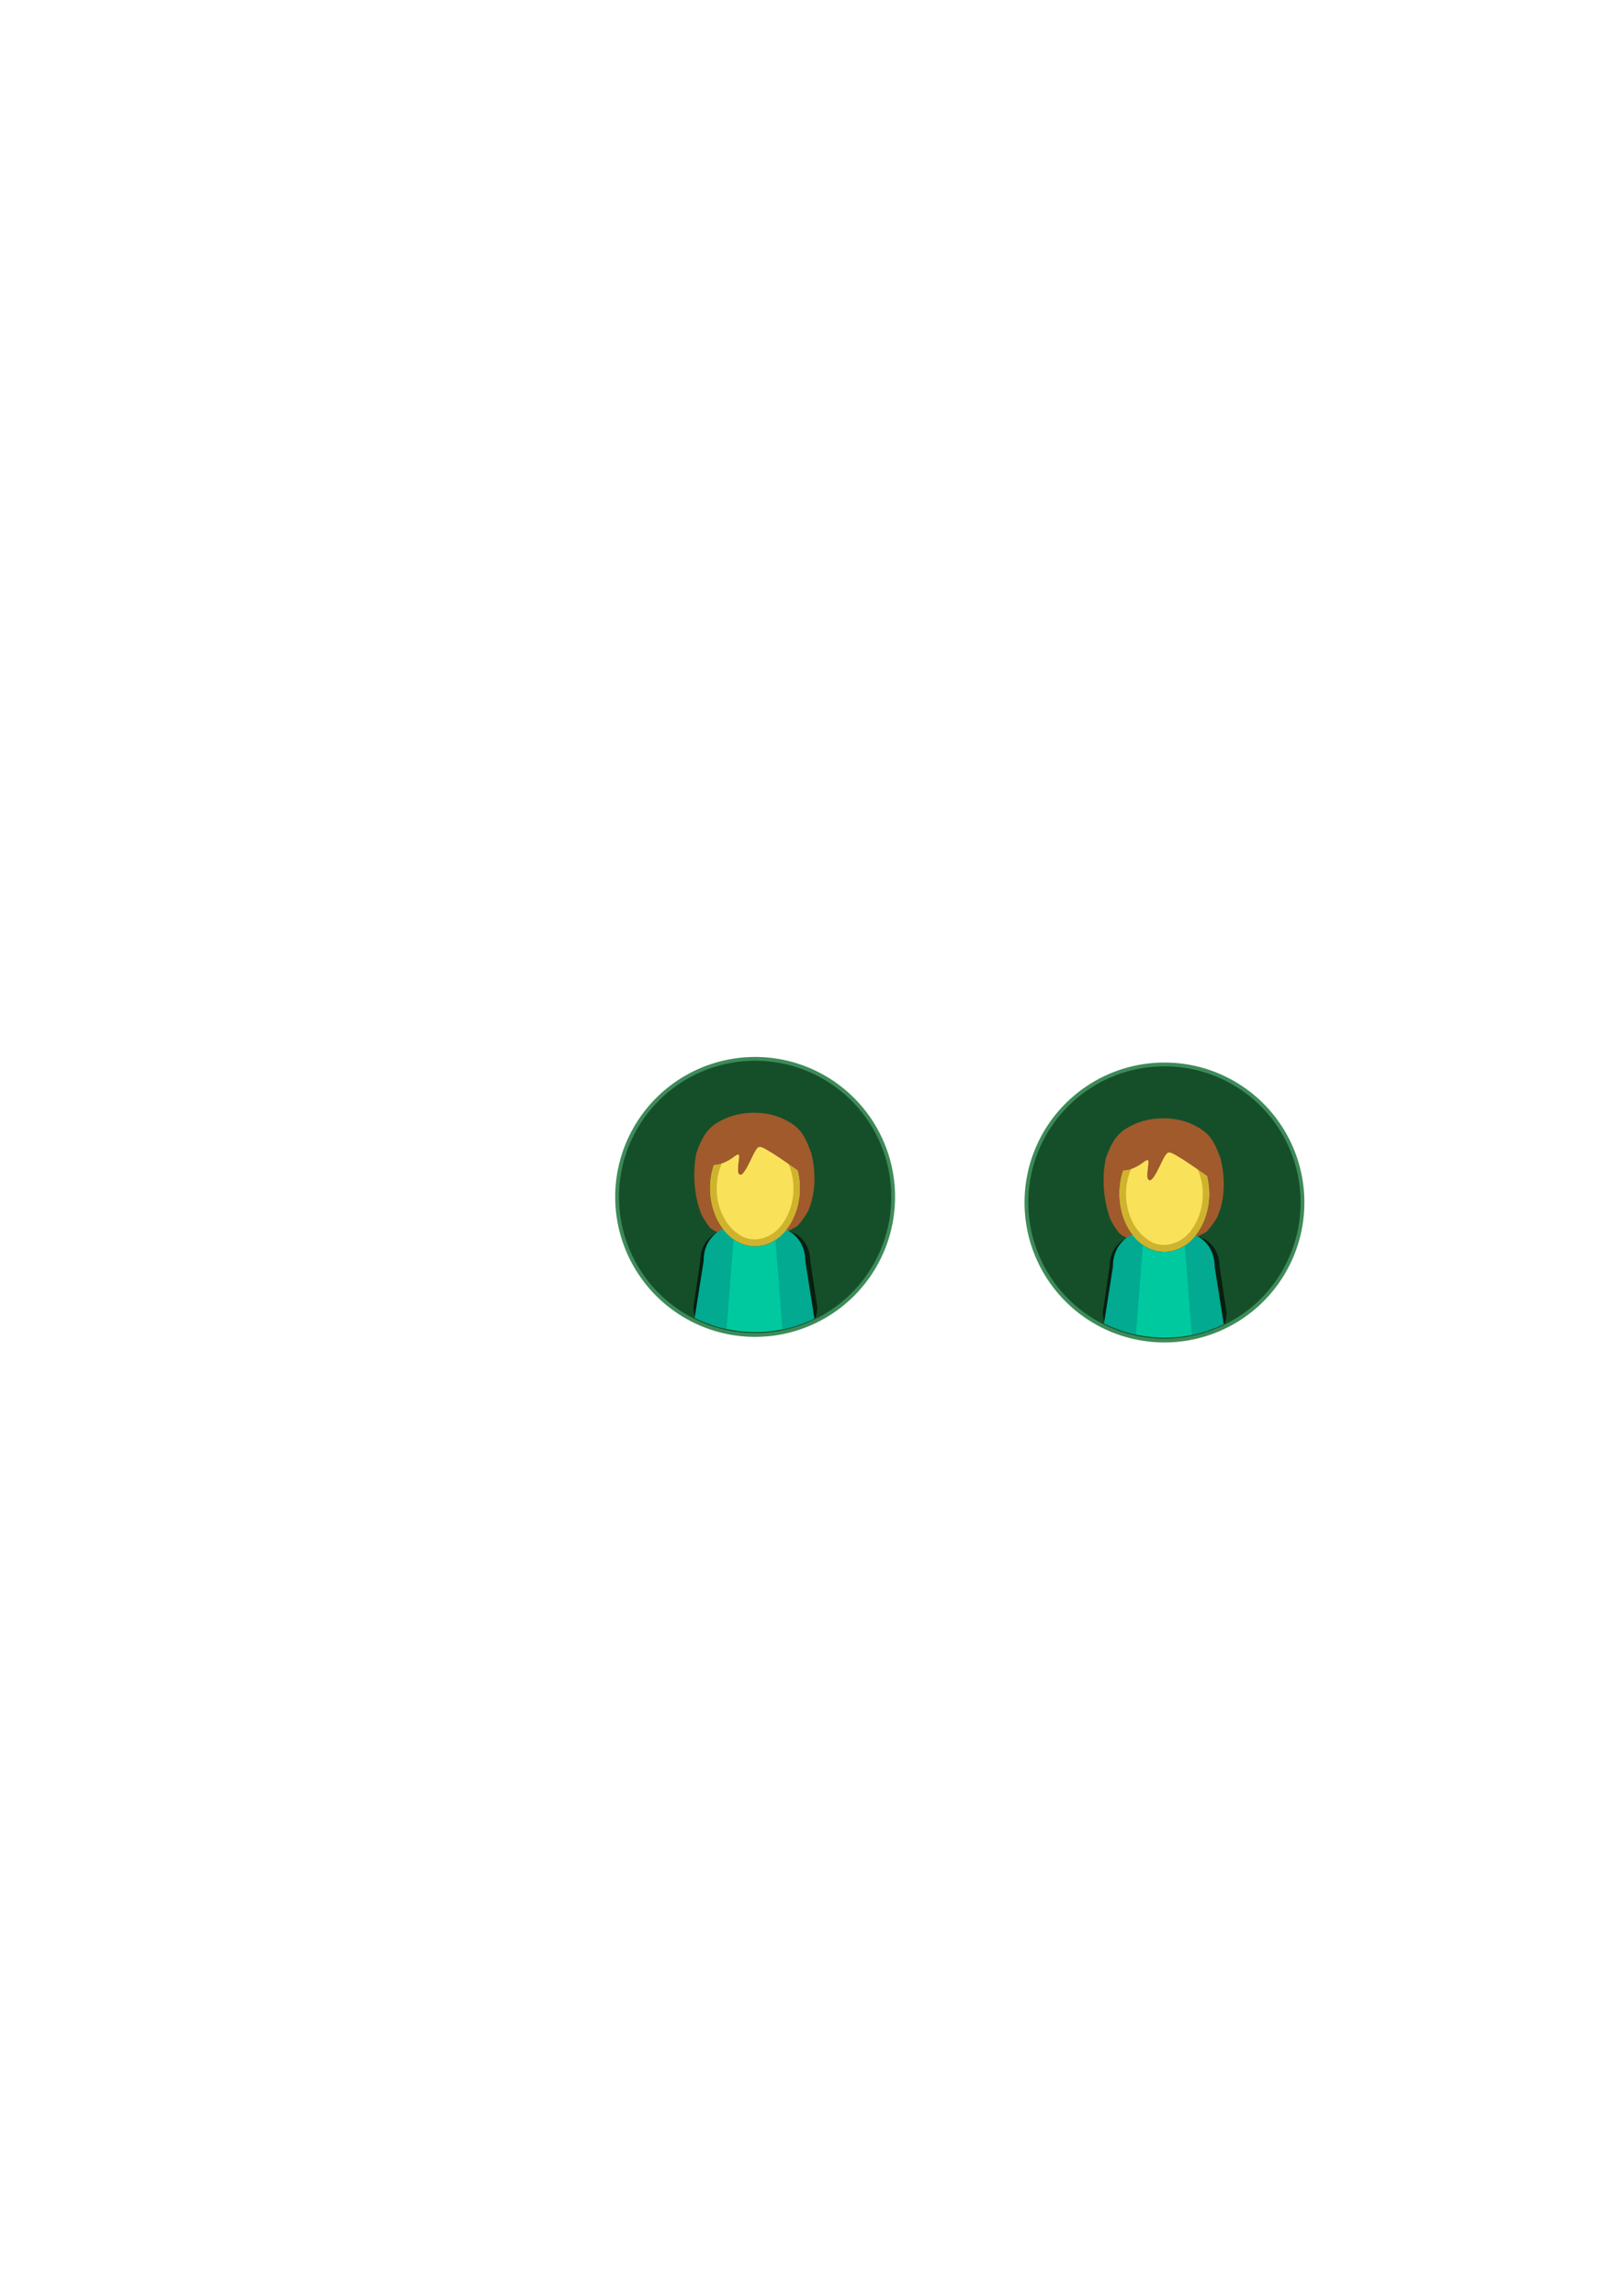 <?xml version="1.0" encoding="UTF-8" standalone="no"?>
<!-- This Source Code Form is subject to the terms of the Mozilla Public
   - License, v. 2.0. If a copy of the MPL was not distributed with this
   - file, You can obtain one at http://mozilla.org/MPL/2.0/. -->

<!-- Created with Inkscape (http://www.inkscape.org/) -->
<svg
   xmlns:dc="http://purl.org/dc/elements/1.1/"
   xmlns:cc="http://web.resource.org/cc/"
   xmlns:rdf="http://www.w3.org/1999/02/22-rdf-syntax-ns#"
   xmlns:svg="http://www.w3.org/2000/svg"
   xmlns="http://www.w3.org/2000/svg"
   xmlns:xlink="http://www.w3.org/1999/xlink"
   xmlns:sodipodi="http://sodipodi.sourceforge.net/DTD/sodipodi-0.dtd"
   xmlns:inkscape="http://www.inkscape.org/namespaces/inkscape"
   width="744.094"
   height="1052.362"
   id="svg2"
   sodipodi:version="0.32"
   inkscape:version="0.45.1"
   sodipodi:docname="seamonkeyabcardwindow.svg"
   inkscape:output_extension="org.inkscape.output.svg.inkscape"
   sodipodi:docbase="C:\Documents and Settings\Owner.SPINELLOZONE\My Documents\seamonkey-icons-complete\abcardwindow">
  <defs
     id="defs4">
    <filter
       inkscape:collect="always"
       x="-0.111"
       width="1.222"
       y="-0.085"
       height="1.169"
       id="filter3395">
      <feGaussianBlur
         inkscape:collect="always"
         stdDeviation="4.125"
         id="feGaussianBlur3397" />
    </filter>
    <linearGradient
       y2="133.545"
       x2="225.658"
       y1="354.458"
       x1="331.574"
       gradientTransform="translate(155.92,3.723)"
       gradientUnits="userSpaceOnUse"
       id="linearGradient2234"
       xlink:href="#linearGradient5074"
       inkscape:collect="always" />
    <linearGradient
       y2="786.834"
       x2="553.64"
       y1="596.546"
       x1="441.503"
       gradientTransform="translate(155.92,3.723)"
       gradientUnits="userSpaceOnUse"
       id="linearGradient2232"
       xlink:href="#linearGradient5809"
       inkscape:collect="always" />
    <radialGradient
       gradientUnits="userSpaceOnUse"
       gradientTransform="matrix(1.39,6.572876e-8,-1.395947e-8,0.295,-1147.06,218.832)"
       r="37.657"
       fy="334.105"
       fx="822.358"
       cy="334.105"
       cx="822.358"
       id="radialGradient11020"
       xlink:href="#linearGradient10990"
       inkscape:collect="always" />
    <radialGradient
       gradientUnits="userSpaceOnUse"
       gradientTransform="matrix(1.605,0.137,-4.558732e-2,0.532,-1332.985,57.131)"
       r="48.538"
       fy="379.374"
       fx="834.063"
       cy="379.374"
       cx="834.063"
       id="radialGradient11018"
       xlink:href="#linearGradient10990"
       inkscape:collect="always" />
    <radialGradient
       gradientUnits="userSpaceOnUse"
       gradientTransform="matrix(1.537,0.358,-0.115,0.496,-1220.808,-81.019)"
       r="51.49"
       fy="416.627"
       fx="834.165"
       cy="416.627"
       cx="834.165"
       id="radialGradient11016"
       xlink:href="#linearGradient10990"
       inkscape:collect="always" />
    <radialGradient
       gradientUnits="userSpaceOnUse"
       gradientTransform="matrix(-0.524,2.978,-0.574,-0.101,597.438,-1122.452)"
       r="22.917"
       fy="653.197"
       fx="559.931"
       cy="653.197"
       cx="559.931"
       id="radialGradient11014"
       xlink:href="#linearGradient10990"
       inkscape:collect="always" />
    <radialGradient
       gradientUnits="userSpaceOnUse"
       gradientTransform="matrix(-0.492,4.369,-0.63,-7.100652e-2,732.991,-2042.774)"
       r="21.038"
       fy="635.968"
       fx="596.68"
       cy="635.968"
       cx="596.68"
       id="radialGradient11012"
       xlink:href="#linearGradient10990"
       inkscape:collect="always" />
    <radialGradient
       gradientUnits="userSpaceOnUse"
       gradientTransform="matrix(1.261524e-6,4.785,-0.529,1.394159e-7,258.394,-2486.071)"
       r="20.071"
       fy="620.452"
       fx="637.071"
       cy="620.452"
       cx="637.071"
       id="radialGradient11010"
       xlink:href="#linearGradient10990"
       inkscape:collect="always" />
    <radialGradient
       gradientUnits="userSpaceOnUse"
       gradientTransform="matrix(0.334,4.02,-0.995,8.275962e-2,391.822,-2240.982)"
       r="23.94"
       fy="613.807"
       fx="665.837"
       cy="613.807"
       cx="665.837"
       id="radialGradient11008"
       xlink:href="#linearGradient10990"
       inkscape:collect="always" />
    <radialGradient
       gradientUnits="userSpaceOnUse"
       gradientTransform="matrix(0.949,4.09,-0.994,0.231,-207.734,-2450.419)"
       r="27.265"
       fy="592.33"
       fx="696.785"
       cy="592.33"
       cx="696.785"
       id="radialGradient11006"
       xlink:href="#linearGradient10990"
       inkscape:collect="always" />
    <radialGradient
       gradientUnits="userSpaceOnUse"
       gradientTransform="matrix(0.748,2.225,-0.425,0.143,-427.609,-1188.94)"
       r="39.235"
       fy="565.76"
       fx="734.743"
       cy="565.76"
       cx="734.743"
       id="radialGradient11004"
       xlink:href="#linearGradient10990"
       inkscape:collect="always" />
    <radialGradient
       gradientUnits="userSpaceOnUse"
       gradientTransform="matrix(1.006,1.51,-0.402,0.268,-663.167,-833.159)"
       r="55.195"
       fy="558.899"
       fx="793.182"
       cy="558.899"
       cx="793.182"
       id="radialGradient11002"
       xlink:href="#linearGradient10990"
       inkscape:collect="always" />
    <radialGradient
       gradientUnits="userSpaceOnUse"
       gradientTransform="matrix(1.238,1.075,-0.532,0.613,-668.294,-630.015)"
       r="57.855"
       fy="520.17"
       fx="799.92"
       cy="520.17"
       cx="799.92"
       id="radialGradient11000"
       xlink:href="#linearGradient10990"
       inkscape:collect="always" />
    <radialGradient
       gradientUnits="userSpaceOnUse"
       gradientTransform="matrix(1.442,0.59,-0.216,0.529,-1132.747,-269.067)"
       r="53.865"
       fy="457.292"
       fx="825.402"
       cy="457.292"
       cx="825.402"
       id="radialGradient10262"
       xlink:href="#linearGradient10990"
       inkscape:collect="always" />
    <radialGradient
       gradientUnits="userSpaceOnUse"
       gradientTransform="matrix(0.546,0.218,-0.437,1.094,105.628,-147.067)"
       r="165.44"
       fy="432.993"
       fx="425.422"
       cy="432.993"
       cx="425.422"
       id="radialGradient5823"
       xlink:href="#linearGradient5817"
       inkscape:collect="always" />
    <linearGradient
       gradientTransform="translate(155.92,3.723)"
       gradientUnits="userSpaceOnUse"
       y2="786.834"
       x2="553.64"
       y1="596.546"
       x1="441.503"
       id="linearGradient5815"
       xlink:href="#linearGradient5809"
       inkscape:collect="always" />
    <linearGradient
       gradientTransform="translate(155.92,3.723)"
       gradientUnits="userSpaceOnUse"
       y2="133.545"
       x2="225.658"
       y1="354.458"
       x1="331.574"
       id="linearGradient5080"
       xlink:href="#linearGradient5074"
       inkscape:collect="always" />
    <linearGradient
       gradientTransform="translate(-478.877,4.232)"
       gradientUnits="userSpaceOnUse"
       y2="294.857"
       x2="518.044"
       y1="682.326"
       x1="225.43"
       id="linearGradient5072"
       xlink:href="#linearGradient5066"
       inkscape:collect="always" />
    <linearGradient
       gradientTransform="translate(-453.485,5.643)"
       gradientUnits="userSpaceOnUse"
       y2="653.042"
       x2="253.71"
       y1="213.748"
       x1="544.291"
       id="linearGradient5002"
       xlink:href="#linearGradient4996"
       inkscape:collect="always" />
    <linearGradient
       id="linearGradient4996">
      <stop
         id="stop4998"
         offset="0"
         style="stop-color:#ffffff;stop-opacity:1;" />
      <stop
         id="stop5000"
         offset="1"
         style="stop-color:#ffffff;stop-opacity:0;" />
    </linearGradient>
    <linearGradient
       id="linearGradient5006">
      <stop
         id="stop5008"
         offset="0"
         style="stop-color:#dfefff;stop-opacity:0.502;" />
      <stop
         style="stop-color:#8ec6fe;stop-opacity:0.502;"
         offset="0.7"
         id="stop10260" />
      <stop
         style="stop-color:#3e9dfe;stop-opacity:0.502;"
         offset="0.8"
         id="stop5016" />
      <stop
         id="stop5010"
         offset="1"
         style="stop-color:#007dfd;stop-opacity:0.502;" />
    </linearGradient>
    <linearGradient
       id="linearGradient5066">
      <stop
         id="stop5068"
         offset="0"
         style="stop-color:#ffffff;stop-opacity:0.629;" />
      <stop
         id="stop5070"
         offset="1"
         style="stop-color:#ffffff;stop-opacity:0;" />
    </linearGradient>
    <linearGradient
       id="linearGradient5074">
      <stop
         id="stop5076"
         offset="0"
         style="stop-color:#2b2b9c;stop-opacity:1;" />
      <stop
         id="stop5078"
         offset="1"
         style="stop-color:#5c5cb3;stop-opacity:1;" />
    </linearGradient>
    <linearGradient
       id="linearGradient5809">
      <stop
         id="stop5811"
         offset="0"
         style="stop-color:#2727e8;stop-opacity:1;" />
      <stop
         id="stop5813"
         offset="1"
         style="stop-color:#5f5fee;stop-opacity:1;" />
    </linearGradient>
    <linearGradient
       id="linearGradient5817">
      <stop
         id="stop5819"
         offset="0"
         style="stop-color:#69b4ff;stop-opacity:1;" />
      <stop
         id="stop5821"
         offset="1"
         style="stop-color:#b0d8ff;stop-opacity:1;" />
    </linearGradient>
    <linearGradient
       id="linearGradient10990">
      <stop
         style="stop-color:#007ffe;stop-opacity:0.627;"
         offset="0"
         id="stop10992" />
      <stop
         id="stop10996"
         offset="0.804"
         style="stop-color:#3d9eff;stop-opacity:0.627;" />
      <stop
         style="stop-color:#a5d2ff;stop-opacity:0.627;"
         offset="1"
         id="stop10998" />
    </linearGradient>
    <linearGradient
       id="linearGradient4697">
      <stop
         id="stop4699"
         offset="0"
         style="stop-color:black;stop-opacity:0.498;" />
      <stop
         style="stop-color:black;stop-opacity:0.498;"
         offset="0.9"
         id="stop4707" />
      <stop
         id="stop4701"
         offset="1"
         style="stop-color:black;stop-opacity:0;" />
    </linearGradient>
    <linearGradient
       id="linearGradient5598">
      <stop
         id="stop5600"
         offset="0"
         style="stop-color:black;stop-opacity:0.498;" />
      <stop
         style="stop-color:black;stop-opacity:0.498;"
         offset="0.953"
         id="stop5606" />
      <stop
         id="stop5602"
         offset="1"
         style="stop-color:black;stop-opacity:0;" />
    </linearGradient>
    <linearGradient
       inkscape:collect="always"
       xlink:href="#linearGradient5809"
       id="linearGradient4216"
       gradientUnits="userSpaceOnUse"
       gradientTransform="matrix(0.173,0,0,0.172,373.113,357.185)"
       x1="441.503"
       y1="596.546"
       x2="553.64"
       y2="786.834" />
    <linearGradient
       inkscape:collect="always"
       xlink:href="#linearGradient5074"
       id="linearGradient4218"
       gradientUnits="userSpaceOnUse"
       gradientTransform="matrix(0.173,0,0,0.172,373.113,357.185)"
       x1="331.574"
       y1="354.458"
       x2="225.658"
       y2="133.545" />
    <filter
       inkscape:collect="always"
       x="-0.123"
       width="1.246"
       y="-0.143"
       height="1.285"
       id="filter6228">
      <feGaussianBlur
         inkscape:collect="always"
         stdDeviation="2.905"
         id="feGaussianBlur6230" />
    </filter>
    <filter
       inkscape:collect="always"
       id="filter6850">
      <feGaussianBlur
         inkscape:collect="always"
         stdDeviation="4.228"
         id="feGaussianBlur6852" />
    </filter>
    <linearGradient
       inkscape:collect="always"
       xlink:href="#linearGradient5809"
       id="linearGradient7470"
       gradientUnits="userSpaceOnUse"
       gradientTransform="matrix(0.173,0,0,0.172,373.113,357.185)"
       x1="441.503"
       y1="596.546"
       x2="553.64"
       y2="786.834" />
    <linearGradient
       inkscape:collect="always"
       xlink:href="#linearGradient5074"
       id="linearGradient7472"
       gradientUnits="userSpaceOnUse"
       gradientTransform="matrix(0.173,0,0,0.172,373.113,357.185)"
       x1="331.574"
       y1="354.458"
       x2="225.658"
       y2="133.545" />
    <filter
       inkscape:collect="always"
       x="-0.092"
       width="1.185"
       y="-0.172"
       height="1.343"
       id="filter7542">
      <feGaussianBlur
         inkscape:collect="always"
         stdDeviation="1.901"
         id="feGaussianBlur7544" />
    </filter>
  </defs>
  <sodipodi:namedview
     id="base"
     pagecolor="#ffffff"
     bordercolor="#666666"
     borderopacity="1.0"
     gridtolerance="10000"
     guidetolerance="10"
     objecttolerance="10"
     inkscape:pageopacity="0.0"
     inkscape:pageshadow="2"
     inkscape:zoom="0.55089535"
     inkscape:cx="533.72967"
     inkscape:cy="512.21606"
     inkscape:document-units="px"
     inkscape:current-layer="layer1"
     showguides="true"
     inkscape:guide-bbox="true"
     inkscape:window-width="1440"
     inkscape:window-height="844"
     inkscape:window-x="-4"
     inkscape:window-y="-4"
     gridempspacing="10"
     showgrid="true"
     inkscape:grid-points="false"
     gridspacingy="0.5px"
     gridspacingx="0.5px"
     inkscape:grid-bbox="false" />
  <g
     inkscape:label="Layer 1"
     inkscape:groupmode="layer"
     id="layer1">
    <g
       id="g7546"
       transform="translate(-243.726,-1399.389)">
      <g
         id="g7434"
         transform="translate(152.001,1510.131)">
        <g
           style="display:inline"
           inkscape:label="Shadow"
           id="g7436" />
        <g
           style="display:inline"
           id="g7438"
           inkscape:label="Background">
          <g
             id="g7440">
            <path
               sodipodi:type="arc"
               style="fill:#9195e1;fill-opacity:1;fill-rule:evenodd;stroke:none;stroke-width:10;stroke-linecap:butt;stroke-linejoin:round;stroke-miterlimit:4;stroke-dasharray:none;stroke-dashoffset:0;stroke-opacity:1"
               id="path7442"
               sodipodi:cx="365.22308"
               sodipodi:cy="433.07086"
               sodipodi:rx="395.53806"
               sodipodi:ry="395.53806"
               d="M 760.761 433.071 A 395.538 395.538 0 1 1  -30.315,433.071 A 395.538 395.538 0 1 1  760.761 433.071 z"
               transform="matrix(0.16,0,0,0.16,379.493,368.615)" />
            <path
               style="fill:url(#linearGradient7470);fill-opacity:1;fill-rule:evenodd;stroke:none;stroke-width:1px;stroke-linecap:butt;stroke-linejoin:miter;stroke-opacity:1"
               d="M 383.857,470.335 C 377.532,457.985 375.803,449.838 374.329,438.051 C 378.141,437.941 379.229,435.808 405.785,441.523 C 412.953,445.176 425.273,447.285 427.758,447.199 C 429.116,447.278 440.818,446.521 442.802,445.222 C 444.79,444.34 458.801,442.118 463.919,441.562 C 467.101,441.092 468.428,440.434 471.657,440.402 C 483.013,435.052 496.022,436.881 501.182,438.057 C 501.074,442.406 500.538,448.51 499.736,451.314 C 498.901,455.266 498.481,457.359 496.529,460.908 C 495.666,464.986 493.731,467.625 490.699,472.534 C 487.532,477.491 481.841,482.661 475.34,488.086 C 470.985,493.976 455.62,497.114 452.392,498.973 C 443.833,501.284 435.25,502.141 420.228,498.106 C 403.583,494.467 390.602,479.49 383.857,470.335 z "
               id="path7444"
               sodipodi:nodetypes="ccccccccccccccc"
               inkscape:export-xdpi="24.028801"
               inkscape:export-ydpi="24.028801" />
            <path
               style="fill:url(#linearGradient7472);fill-opacity:1;fill-rule:evenodd;stroke:none;stroke-width:1px;stroke-linecap:butt;stroke-linejoin:miter;stroke-opacity:1"
               d="M 375.796,423.19 C 376.461,420.529 378.055,415.06 379.692,412.877 C 382.428,409.229 386.682,400.66 389.776,396.375 C 394.296,390.115 408.03,381.773 414.071,378.957 C 423.392,374.611 446.526,372.595 459.45,378.498 C 464.991,381.029 475.716,386.572 480.077,391.104 C 484.142,395.327 490.597,402.839 493.829,409.439 C 495.578,413.012 500.992,427.212 500.246,427.316 C 495.533,427.974 490.677,429.698 485.807,431.212 C 482.379,432.277 476.489,435.108 475.723,435.108 C 472.285,435.108 460.232,434.269 456.7,434.421 C 453.178,434.572 447.834,434.517 446.157,434.879 C 441.009,435.992 432.692,434.777 427.822,431.9 C 418.577,433.822 415.048,435.247 400.548,430.525 C 388.326,426.544 377.5,429.468 376.025,429.837 C 374.076,430.324 375.445,424.593 375.796,423.19 z "
               id="path7446"
               sodipodi:nodetypes="cssssssssssscsss" />
            <path
               style="fill:#b2b4ff;fill-opacity:0.502;fill-rule:evenodd;stroke:none;stroke-width:1px;stroke-linecap:butt;stroke-linejoin:miter;stroke-opacity:1"
               d="M 374.653,430.038 C 374.189,430.346 374.354,436.7 374.726,439.812 C 375.424,441.152 373.969,442.963 374.787,444.239 C 375.85,445.505 392.751,448.413 405.785,441.523 C 412.953,445.176 425.273,447.285 427.758,447.199 C 429.116,447.278 458.801,442.118 463.919,441.562 C 467.101,441.092 470.262,440.434 473.491,440.402 C 475.679,440.323 485.085,442.417 487.599,443.44 C 495.577,446.688 498.541,445.362 500.035,445.847 C 500.385,444.695 500.997,442.78 500.653,440.542 C 500.506,437.847 501.461,431.69 500.425,429.967 C 499.562,429.232 500.655,427.62 499.655,427.396 C 496.299,427.964 490.399,429.699 485.514,431.305 C 481.214,432.73 479.364,434.165 476.489,434.26 C 473.785,435.09 466.87,434.668 463.756,434.598 C 457.137,433.145 450.208,429.713 443.019,428.491 C 439.123,428.193 431.028,430.041 427.801,431.901 C 422.68,429.398 411.162,427.883 406.912,427.515 C 391.415,426.166 379.203,428.84 374.653,430.038 z "
               id="path7448"
               sodipodi:nodetypes="cccccccsccccccccccc" />
            <path
               sodipodi:type="arc"
               style="fill:#154f29;fill-opacity:1.0;fill-rule:evenodd;stroke:#3d8b59;stroke-width:10.805;stroke-linecap:butt;stroke-linejoin:round;stroke-miterlimit:4;stroke-dasharray:none;stroke-dashoffset:0;stroke-opacity:1"
               id="path7450"
               sodipodi:cx="365.22308"
               sodipodi:cy="433.07086"
               sodipodi:rx="395.53806"
               sodipodi:ry="395.53806"
               d="M 760.761 433.071 A 395.538 395.538 0 1 1  -30.315,433.071 A 395.538 395.538 0 1 1  760.761 433.071 z"
               transform="matrix(0.16,0,0,0.16,379.493,368.615)" />
          </g>
        </g>
        <g
           style="display:inline"
           inkscape:label="SeaMonkey"
           id="g7452" />
      </g>
      <path
         id="path7454"
         d="M 575.814,1912.293 C 569.507,1915.264 566.46,1918.236 563.079,1927.641 C 563.079,1927.641 559.732,1940.645 564.955,1955.248 C 565.787,1957.576 569.106,1962.045 569.152,1962.083 C 571.711,1964.252 574.357,1964.874 577.085,1965.953 C 577.204,1966 577.324,1966.039 577.443,1966.085 C 578.412,1966.461 579.409,1966.823 580.396,1967.144 C 582.29,1967.761 584.205,1968.256 586.152,1968.666 C 586.38,1968.713 586.609,1968.753 586.838,1968.798 C 587.648,1968.957 588.467,1969.105 589.284,1969.228 C 589.442,1969.252 589.602,1969.272 589.761,1969.294 C 590.601,1969.412 591.45,1969.512 592.296,1969.592 C 592.386,1969.6 592.475,1969.617 592.565,1969.625 C 592.644,1969.632 592.724,1969.618 592.803,1969.625 C 593.62,1969.694 586.595,1966.309 587.417,1966.34 C 587.557,1966.346 587.694,1966.369 587.834,1966.373 C 587.962,1966.377 588.093,1966.371 588.222,1966.373 C 588.878,1966.389 589.532,1966.382 590.19,1966.373 C 590.746,1966.366 592.251,1971.842 592.808,1971.817 C 592.907,1971.813 593.008,1971.822 593.106,1971.817 C 593.295,1971.808 593.484,1971.796 593.673,1971.784 C 594.34,1971.743 587.171,1968.235 587.839,1968.169 C 587.968,1968.156 588.098,1968.149 588.227,1968.136 C 588.466,1968.111 588.703,1968.065 588.943,1968.037 C 589.65,1967.952 590.352,1967.885 591.06,1967.772 C 591.101,1967.766 591.139,1967.745 591.18,1967.739 C 591.357,1967.71 591.539,1967.67 591.716,1967.64 C 592.487,1967.507 593.273,1967.377 594.043,1967.21 C 594.083,1967.201 594.122,1967.186 594.162,1967.177 C 594.261,1967.155 594.361,1967.133 594.46,1967.111 C 595.348,1966.91 596.229,1966.696 597.115,1966.449 C 598.03,1966.194 598.947,1965.927 599.859,1965.622 C 599.927,1965.599 599.999,1965.579 600.067,1965.556 C 601.048,1965.224 602.015,1964.856 602.99,1964.465 C 603.936,1964.085 604.876,1963.667 605.794,1963.241 C 605.823,1963.227 605.855,1963.221 605.883,1963.208 C 606.277,1963.024 606.658,1962.837 607.047,1962.645 C 607.292,1962.522 607.519,1962.374 607.762,1962.248 C 608.172,1962.036 608.581,1961.841 608.985,1961.62 C 609.629,1961.268 613.289,1956.6 614.233,1954.477 C 619.857,1941.829 615.572,1927.641 615.572,1927.641 C 612.301,1918.854 610.164,1915.794 602.866,1912.293 C 594.356,1908.211 583.209,1908.812 575.814,1912.293 z "
         style="fill:#a05a2c;fill-opacity:1;fill-rule:nonzero;stroke:none;stroke-width:2;stroke-linecap:round;stroke-linejoin:miter;stroke-miterlimit:4;stroke-opacity:1"
         sodipodi:nodetypes="ccsssssssssssssssssssssssssssssssssssssscss" />
      <path
         style="fill:#000000;fill-opacity:0.621;fill-rule:nonzero;stroke:none;stroke-width:2;stroke-linecap:round;stroke-linejoin:miter;stroke-miterlimit:4;stroke-opacity:1;filter:url(#filter6228)"
         d="M 238.562,1732.969 C 231.803,1732.969 226.344,1739.429 226.344,1747.469 L 223.188,1770.156 C 223.188,1772.008 223.495,1773.751 224.031,1775.375 C 226.168,1776.421 228.349,1777.355 230.594,1778.156 C 230.718,1778.201 230.844,1778.238 230.969,1778.281 C 231.984,1778.637 233.029,1778.978 234.062,1779.281 C 236.047,1779.864 238.054,1780.332 240.094,1780.719 C 240.333,1780.764 240.573,1780.801 240.812,1780.844 C 241.661,1780.995 242.519,1781.134 243.375,1781.25 C 243.541,1781.272 243.709,1781.291 243.875,1781.312 C 244.755,1781.425 245.645,1781.519 246.531,1781.594 C 246.625,1781.602 246.719,1781.617 246.812,1781.625 C 246.896,1781.631 246.979,1781.619 247.062,1781.625 C 247.919,1781.69 248.764,1781.752 249.625,1781.781 C 249.772,1781.786 249.915,1781.808 250.062,1781.812 C 250.197,1781.816 250.334,1781.81 250.469,1781.812 C 251.156,1781.827 251.842,1781.821 252.531,1781.812 C 253.113,1781.805 253.698,1781.774 254.281,1781.75 C 254.385,1781.746 254.49,1781.755 254.594,1781.75 C 254.792,1781.741 254.99,1781.73 255.188,1781.719 C 255.886,1781.68 256.581,1781.625 257.281,1781.562 C 257.416,1781.551 257.553,1781.544 257.688,1781.531 C 257.938,1781.507 258.187,1781.465 258.438,1781.438 C 259.179,1781.358 259.915,1781.294 260.656,1781.188 C 260.698,1781.181 260.739,1781.162 260.781,1781.156 C 260.967,1781.129 261.158,1781.091 261.344,1781.062 C 262.151,1780.937 262.975,1780.814 263.781,1780.656 C 263.823,1780.648 263.864,1780.633 263.906,1780.625 C 264.01,1780.604 264.115,1780.584 264.219,1780.562 C 265.149,1780.373 266.072,1780.17 267,1779.938 C 267.959,1779.697 268.92,1779.445 269.875,1779.156 C 269.947,1779.135 270.022,1779.116 270.094,1779.094 C 271.121,1778.78 272.135,1778.432 273.156,1778.062 C 274.147,1777.704 275.132,1777.309 276.094,1776.906 C 276.124,1776.893 276.157,1776.888 276.188,1776.875 C 276.6,1776.701 276.999,1776.525 277.406,1776.344 C 277.663,1776.228 277.901,1776.088 278.156,1775.969 C 278.501,1775.808 278.846,1775.661 279.188,1775.5 C 279.679,1773.931 279.969,1772.251 279.969,1770.469 L 276.719,1747.469 C 276.719,1739.429 271.259,1732.969 264.5,1732.969 L 238.562,1732.969 z "
         id="path7456"
         transform="matrix(1,0,0,0.939,338.46,336.252)" />
      <path
         id="path7458"
         d="M 583.116,1960.42 C 577.556,1960.42 573.178,1967.212 573.178,1975.826 C 573.178,1976.024 573.168,1976.225 573.147,1976.42 L 569.991,2005.858 C 569.993,2006.145 570.01,2006.418 570.022,2006.701 C 582.583,2010.918 596.538,2011.236 609.991,2006.733 C 609.991,2006.701 609.99,2006.67 609.991,2006.639 L 606.741,1976.826 C 606.719,1976.626 606.709,1976.436 606.709,1976.233 C 606.709,1967.618 602.332,1960.795 596.772,1960.795 L 583.116,1960.42 z "
         style="fill:#00c99f;fill-opacity:1;fill-rule:nonzero;stroke:none;stroke-width:2;stroke-linecap:round;stroke-linejoin:miter;stroke-miterlimit:4;stroke-opacity:1" />
      <path
         sodipodi:type="arc"
         style="fill:#000000;fill-opacity:1;fill-rule:nonzero;stroke:none;stroke-width:2;stroke-linecap:round;stroke-linejoin:miter;stroke-miterlimit:4;stroke-dasharray:none;stroke-opacity:1;filter:url(#filter6850)"
         id="path7460"
         sodipodi:cx="342.1824"
         sodipodi:cy="351.4133"
         sodipodi:rx="52.411282"
         sodipodi:ry="52.411282"
         d="M 391.463,333.571 A 52.411,52.411 0 1 1 391.292,333.104"
         sodipodi:start="5.9358167"
         sodipodi:end="12.209503"
         sodipodi:open="true"
         transform="matrix(0.395,0,0,0.509,454.708,1765.17)" />
      <path
         id="path7462"
         d="M 598.803,1961.983 L 602.459,2008.733 C 605.478,2008.122 608.478,2007.312 611.459,2006.233 C 613.404,2005.529 615.285,2004.728 617.116,2003.858 L 612.991,1977.764 C 612.96,1977.566 612.928,1977.339 612.928,1977.139 C 612.928,1968.659 606.703,1961.983 598.803,1961.983 z "
         style="fill:#01aa90;fill-opacity:1;fill-rule:nonzero;stroke:none;stroke-width:2;stroke-linecap:round;stroke-linejoin:miter;stroke-miterlimit:4;stroke-opacity:1" />
      <path
         id="path7464"
         d="M 580.491,1961.67 C 572.591,1961.67 566.334,1968.408 566.334,1976.92 C 566.335,1977.121 566.334,1977.316 566.303,1977.514 L 562.209,2003.514 C 566.845,2005.793 571.76,2007.485 576.834,2008.576 L 580.491,1961.67 z "
         style="fill:#01aa90;fill-opacity:1;fill-rule:nonzero;stroke:none;stroke-width:2;stroke-linecap:round;stroke-linejoin:miter;stroke-miterlimit:4;stroke-opacity:1" />
      <path
         transform="matrix(0.395,0,0,0.509,454.708,1765.17)"
         sodipodi:open="true"
         sodipodi:end="12.209503"
         sodipodi:start="5.9358167"
         d="M 391.463,333.571 A 52.411,52.411 0 1 1 391.292,333.104"
         sodipodi:ry="52.411282"
         sodipodi:rx="52.411282"
         sodipodi:cy="351.4133"
         sodipodi:cx="342.1824"
         id="path7466"
         style="fill:#cfb32e;fill-opacity:1;fill-rule:nonzero;stroke:none;stroke-width:2;stroke-linecap:round;stroke-linejoin:miter;stroke-miterlimit:4;stroke-dasharray:none;stroke-opacity:1"
         sodipodi:type="arc" />
      <path
         transform="matrix(0.395,0,0,0.398,485.212,1824.605)"
         id="path7468"
         d="M 263.781,241.906 C 242.042,242.89 226.93,263.642 222.5,283.281 C 216.007,309.857 225.186,342.264 250.219,355.719 C 267.574,364.415 289.133,354.885 298.375,338.812 C 316.781,311.199 312.504,269.397 285.812,248.656 C 279.395,244.234 271.63,241.518 263.781,241.906 z "
         style="fill:#fae15a;fill-opacity:1;fill-rule:nonzero;stroke:none;stroke-width:2;stroke-linecap:round;stroke-linejoin:miter;stroke-miterlimit:4;stroke-dasharray:none;stroke-opacity:1;filter:url(#filter3395)" />
      <path
         sodipodi:nodetypes="cssssssssssssssssssc"
         style="fill:#000000;fill-opacity:1;fill-rule:evenodd;stroke:#a05a2c;stroke-width:1px;stroke-linecap:butt;stroke-linejoin:miter;stroke-opacity:1;filter:url(#filter7542)"
         d="M 574.066,1928.926 C 574.884,1926.033 574.387,1927.749 576.398,1925.527 C 578.295,1923.431 580.193,1922.359 582.558,1920.696 C 582.957,1920.416 583.733,1920.429 584.133,1920.149 C 586.693,1918.359 586.408,1920.249 589.583,1919.868 C 592.131,1919.563 590.616,1917.899 592.901,1918.792 C 595.527,1919.818 596.634,1920.579 598.709,1922.461 C 600.601,1924.178 600.95,1924.222 602.636,1926.172 C 604.2,1927.982 603.459,1926.076 604.674,1928.109 C 605.688,1929.806 609.254,1930.629 609.609,1932.818 C 609.867,1934.406 608.992,1934.823 607.755,1933.984 C 603.671,1931.212 599.845,1928.421 595.547,1925.958 C 592.63,1924.287 591.293,1923.663 589.554,1926.653 C 587.815,1929.642 586.564,1933.146 584.592,1935.996 C 581.296,1940.761 583.143,1931.137 583.143,1929.863 C 583.143,1926.491 580.802,1928.565 578.99,1929.863 C 577.3,1931.073 574.595,1932.373 572.551,1932.666 C 570.5,1932.96 573.303,1929.368 571.283,1928.949 C 570.131,1928.71 572.165,1930.915 572.536,1930.411 C 572.787,1930.072 573.75,1929.206 574.066,1928.926 z "
         id="path7476" />
      <path
         id="path7474"
         d="M 567.478,1929.312 C 568.296,1926.418 570.29,1923.796 572.3,1921.574 C 574.198,1919.478 577.573,1918.063 579.938,1916.4 C 580.337,1916.119 580.737,1915.841 581.136,1915.561 C 583.696,1913.771 586.044,1912.157 589.219,1911.776 C 591.767,1911.471 593.819,1912.8 596.104,1913.693 C 598.73,1914.719 601.22,1916.554 603.295,1918.436 C 605.187,1920.153 607.017,1921.876 608.703,1923.826 C 610.267,1925.636 611.418,1927.734 612.633,1929.767 C 613.646,1931.464 614.694,1933.969 613.831,1935.852 C 612.691,1938.341 608.992,1934.823 607.755,1933.984 C 603.671,1931.212 599.845,1928.421 595.547,1925.958 C 592.63,1924.287 591.293,1923.663 589.554,1926.653 C 587.815,1929.642 586.564,1933.146 584.592,1935.996 C 581.296,1940.761 583.143,1931.137 583.143,1929.863 C 583.143,1926.491 580.802,1928.565 578.99,1929.863 C 577.3,1931.073 574.595,1932.373 572.551,1932.666 C 570.5,1932.96 568.243,1933.372 566.224,1932.954 C 565.071,1932.714 566.159,1930.655 566.531,1930.151 C 566.781,1929.811 567.163,1929.592 567.478,1929.312 z "
         style="fill:#a05a2c;fill-opacity:1;fill-rule:evenodd;stroke:#a05a2c;stroke-width:1px;stroke-linecap:butt;stroke-linejoin:miter;stroke-opacity:1" />
    </g>
    <g
       id="g3687">
      <g
         style="fill:none"
         transform="translate(95.938,113.293)"
         id="g2654">
        <g
           id="g2656"
           inkscape:label="Shadow"
           style="fill:none;display:inline" />
        <g
           inkscape:label="Background"
           id="g2658"
           style="fill:none;display:inline">
          <g
             style="fill:none"
             id="g2660">
            <path
               transform="matrix(0.16,0,0,0.16,379.493,368.615)"
               d="M 760.761 433.071 A 395.538 395.538 0 1 1  -30.315,433.071 A 395.538 395.538 0 1 1  760.761 433.071 z"
               sodipodi:ry="395.53806"
               sodipodi:rx="395.53806"
               sodipodi:cy="433.07086"
               sodipodi:cx="365.22308"
               id="path2662"
               style="fill:none;fill-opacity:1;fill-rule:evenodd;stroke:none;stroke-width:10;stroke-linecap:butt;stroke-linejoin:round;stroke-miterlimit:4;stroke-dasharray:none;stroke-dashoffset:0;stroke-opacity:1"
               sodipodi:type="arc" />
            <path
               inkscape:export-ydpi="24.028801"
               inkscape:export-xdpi="24.028801"
               sodipodi:nodetypes="ccccccccccccccc"
               id="path2664"
               d="M 383.857,470.335 C 377.532,457.985 375.803,449.838 374.329,438.051 C 378.141,437.941 379.229,435.808 405.785,441.523 C 412.953,445.176 425.273,447.285 427.758,447.199 C 429.116,447.278 440.818,446.521 442.802,445.222 C 444.79,444.34 458.801,442.118 463.919,441.562 C 467.101,441.092 468.428,440.434 471.657,440.402 C 483.013,435.052 496.022,436.881 501.182,438.057 C 501.074,442.406 500.538,448.51 499.736,451.314 C 498.901,455.266 498.481,457.359 496.529,460.908 C 495.666,464.986 493.731,467.625 490.699,472.534 C 487.532,477.491 481.841,482.661 475.34,488.086 C 470.985,493.976 455.62,497.114 452.392,498.973 C 443.833,501.284 435.25,502.141 420.228,498.106 C 403.583,494.467 390.602,479.49 383.857,470.335 z "
               style="fill:none;fill-opacity:1;fill-rule:evenodd;stroke:none;stroke-width:1px;stroke-linecap:butt;stroke-linejoin:miter;stroke-opacity:1" />
            <path
               sodipodi:nodetypes="cssssssssssscsss"
               id="path2666"
               d="M 375.796,423.19 C 376.461,420.529 378.055,415.06 379.692,412.877 C 382.428,409.229 386.682,400.66 389.776,396.375 C 394.296,390.115 408.03,381.773 414.071,378.957 C 423.392,374.611 446.526,372.595 459.45,378.498 C 464.991,381.029 475.716,386.572 480.077,391.104 C 484.142,395.327 490.597,402.839 493.829,409.439 C 495.578,413.012 500.992,427.212 500.246,427.316 C 495.533,427.974 490.677,429.698 485.807,431.212 C 482.379,432.277 476.489,435.108 475.723,435.108 C 472.285,435.108 460.232,434.269 456.7,434.421 C 453.178,434.572 447.834,434.517 446.157,434.879 C 441.009,435.992 432.692,434.777 427.822,431.9 C 418.577,433.822 415.048,435.247 400.548,430.525 C 388.326,426.544 377.5,429.468 376.025,429.837 C 374.076,430.324 375.445,424.593 375.796,423.19 z "
               style="fill:none;fill-opacity:1;fill-rule:evenodd;stroke:none;stroke-width:1px;stroke-linecap:butt;stroke-linejoin:miter;stroke-opacity:1" />
            <path
               sodipodi:nodetypes="cccccccsccccccccccc"
               id="path2668"
               d="M 374.653,430.038 C 374.189,430.346 374.354,436.7 374.726,439.812 C 375.424,441.152 373.969,442.963 374.787,444.239 C 375.85,445.505 392.751,448.413 405.785,441.523 C 412.953,445.176 425.273,447.285 427.758,447.199 C 429.116,447.278 458.801,442.118 463.919,441.562 C 467.101,441.092 470.262,440.434 473.491,440.402 C 475.679,440.323 485.085,442.417 487.599,443.44 C 495.577,446.688 498.541,445.362 500.035,445.847 C 500.385,444.695 500.997,442.78 500.653,440.542 C 500.506,437.847 501.461,431.69 500.425,429.967 C 499.562,429.232 500.655,427.62 499.655,427.396 C 496.299,427.964 490.399,429.699 485.514,431.305 C 481.214,432.73 479.364,434.165 476.489,434.26 C 473.785,435.09 466.87,434.668 463.756,434.598 C 457.137,433.145 450.208,429.713 443.019,428.491 C 439.123,428.193 431.028,430.041 427.801,431.901 C 422.68,429.398 411.162,427.883 406.912,427.515 C 391.415,426.166 379.203,428.84 374.653,430.038 z "
               style="fill:none;fill-opacity:0.502;fill-rule:evenodd;stroke:none;stroke-width:1px;stroke-linecap:butt;stroke-linejoin:miter;stroke-opacity:1" />
            <path
               transform="matrix(0.16,0,0,0.16,379.493,368.615)"
               d="M 760.761 433.071 A 395.538 395.538 0 1 1  -30.315,433.071 A 395.538 395.538 0 1 1  760.761 433.071 z"
               sodipodi:ry="395.53806"
               sodipodi:rx="395.53806"
               sodipodi:cy="433.07086"
               sodipodi:cx="365.22308"
               id="path2670"
               style="fill:#154f29;fill-opacity:1.0;fill-rule:evenodd;stroke:#3d8b59;stroke-width:10.805;stroke-linecap:butt;stroke-linejoin:round;stroke-miterlimit:4;stroke-dasharray:none;stroke-dashoffset:0;stroke-opacity:1"
               sodipodi:type="arc" />
          </g>
        </g>
        <g
           id="g2672"
           inkscape:label="SeaMonkey"
           style="fill:none;display:inline" />
      </g>
      <path
         sodipodi:nodetypes="ccsssssssssssssssssssssssssssssssssssssscss"
         style="fill:#a05a2c;fill-opacity:1;fill-rule:nonzero;stroke:none;stroke-width:2;stroke-linecap:round;stroke-linejoin:miter;stroke-miterlimit:4;stroke-opacity:1"
         d="M 519.752,515.455 C 513.444,518.426 510.397,521.398 507.016,530.803 C 507.016,530.803 503.67,543.807 508.892,558.41 C 509.724,560.738 513.043,565.207 513.089,565.245 C 515.648,567.414 518.295,568.036 521.022,569.115 C 521.141,569.162 521.261,569.201 521.38,569.247 C 522.35,569.623 523.347,569.985 524.333,570.306 C 526.227,570.923 528.142,571.418 530.089,571.827 C 530.317,571.875 530.547,571.915 530.775,571.96 C 531.585,572.119 532.404,572.267 533.221,572.39 C 533.379,572.413 533.54,572.433 533.698,572.456 C 534.538,572.574 535.388,572.674 536.233,572.754 C 536.323,572.762 536.412,572.779 536.502,572.787 C 536.581,572.794 536.661,572.78 536.74,572.787 C 537.558,572.856 530.532,569.471 531.354,569.502 C 531.494,569.508 531.631,569.531 531.771,569.535 C 531.9,569.539 532.031,569.533 532.159,569.535 C 532.815,569.551 533.469,569.544 534.127,569.535 C 534.683,569.528 536.188,575.004 536.745,574.979 C 536.844,574.975 536.945,574.984 537.044,574.979 C 537.232,574.97 537.421,574.958 537.61,574.946 C 538.277,574.905 531.108,571.397 531.776,571.331 C 531.905,571.318 532.035,571.311 532.164,571.298 C 532.403,571.273 532.64,571.227 532.88,571.199 C 533.587,571.114 534.29,571.047 534.997,570.934 C 535.038,570.928 535.076,570.907 535.117,570.901 C 535.294,570.872 535.476,570.832 535.654,570.802 C 536.424,570.669 537.21,570.539 537.98,570.372 C 538.02,570.363 538.059,570.347 538.099,570.339 C 538.198,570.317 538.298,570.295 538.397,570.273 C 539.285,570.072 540.166,569.858 541.052,569.611 C 541.967,569.356 542.884,569.089 543.796,568.784 C 543.865,568.761 543.936,568.741 544.005,568.718 C 544.985,568.386 545.952,568.018 546.928,567.626 C 547.873,567.247 548.814,566.829 549.731,566.403 C 549.76,566.389 549.792,566.383 549.821,566.37 C 550.215,566.186 550.595,565.999 550.984,565.807 C 551.229,565.684 551.456,565.536 551.7,565.41 C 552.109,565.198 552.519,565.003 552.922,564.782 C 553.566,564.43 557.226,559.762 558.17,557.639 C 563.794,544.991 559.509,530.803 559.509,530.803 C 556.238,522.016 554.101,518.956 546.803,515.455 C 538.293,511.373 527.146,511.973 519.752,515.455 z "
         id="path2674" />
      <path
         transform="matrix(1,0,0,0.939,282.397,-1060.586)"
         id="path2676"
         d="M 238.562,1732.969 C 231.803,1732.969 226.344,1739.429 226.344,1747.469 L 223.188,1770.156 C 223.188,1772.008 223.495,1773.751 224.031,1775.375 C 226.168,1776.421 228.349,1777.355 230.594,1778.156 C 230.718,1778.201 230.844,1778.238 230.969,1778.281 C 231.984,1778.637 233.029,1778.978 234.062,1779.281 C 236.047,1779.864 238.054,1780.332 240.094,1780.719 C 240.333,1780.764 240.573,1780.801 240.812,1780.844 C 241.661,1780.995 242.519,1781.134 243.375,1781.25 C 243.541,1781.272 243.709,1781.291 243.875,1781.312 C 244.755,1781.425 245.645,1781.519 246.531,1781.594 C 246.625,1781.602 246.719,1781.617 246.812,1781.625 C 246.896,1781.631 246.979,1781.619 247.062,1781.625 C 247.919,1781.69 248.764,1781.752 249.625,1781.781 C 249.772,1781.786 249.915,1781.808 250.062,1781.812 C 250.197,1781.816 250.334,1781.81 250.469,1781.812 C 251.156,1781.827 251.842,1781.821 252.531,1781.812 C 253.113,1781.805 253.698,1781.774 254.281,1781.75 C 254.385,1781.746 254.49,1781.755 254.594,1781.75 C 254.792,1781.741 254.99,1781.73 255.188,1781.719 C 255.886,1781.68 256.581,1781.625 257.281,1781.562 C 257.416,1781.551 257.553,1781.544 257.688,1781.531 C 257.938,1781.507 258.187,1781.465 258.438,1781.438 C 259.179,1781.358 259.915,1781.294 260.656,1781.188 C 260.698,1781.181 260.739,1781.162 260.781,1781.156 C 260.967,1781.129 261.158,1781.091 261.344,1781.062 C 262.151,1780.937 262.975,1780.814 263.781,1780.656 C 263.823,1780.648 263.864,1780.633 263.906,1780.625 C 264.01,1780.604 264.115,1780.584 264.219,1780.562 C 265.149,1780.373 266.072,1780.17 267,1779.938 C 267.959,1779.697 268.92,1779.445 269.875,1779.156 C 269.947,1779.135 270.022,1779.116 270.094,1779.094 C 271.121,1778.78 272.135,1778.432 273.156,1778.062 C 274.147,1777.704 275.132,1777.309 276.094,1776.906 C 276.124,1776.893 276.157,1776.888 276.188,1776.875 C 276.6,1776.701 276.999,1776.525 277.406,1776.344 C 277.663,1776.228 277.901,1776.088 278.156,1775.969 C 278.501,1775.808 278.846,1775.661 279.188,1775.5 C 279.679,1773.931 279.969,1772.251 279.969,1770.469 L 276.719,1747.469 C 276.719,1739.429 271.259,1732.969 264.5,1732.969 L 238.562,1732.969 z "
         style="fill:#000000;fill-opacity:0.621;fill-rule:nonzero;stroke:none;stroke-width:2;stroke-linecap:round;stroke-linejoin:miter;stroke-miterlimit:4;stroke-opacity:1;filter:url(#filter6228)" />
      <path
         style="fill:#00c99f;fill-opacity:1;fill-rule:nonzero;stroke:none;stroke-width:2;stroke-linecap:round;stroke-linejoin:miter;stroke-miterlimit:4;stroke-opacity:1"
         d="M 527.053,563.582 C 521.493,563.582 517.115,570.374 517.115,578.988 C 517.115,579.186 517.105,579.387 517.084,579.582 L 513.928,609.02 C 513.93,609.307 513.947,609.58 513.959,609.863 C 526.52,614.08 540.475,614.398 553.928,609.895 C 553.928,609.863 553.928,609.832 553.928,609.801 L 550.678,579.988 C 550.656,579.788 550.647,579.598 550.647,579.395 C 550.647,570.78 546.269,563.957 540.709,563.957 L 527.053,563.582 z "
         id="path2678" />
      <path
         transform="matrix(0.395,0,0,0.509,398.645,368.332)"
         sodipodi:open="true"
         sodipodi:end="12.209503"
         sodipodi:start="5.9358167"
         d="M 391.463,333.571 A 52.411,52.411 0 1 1 391.292,333.104"
         sodipodi:ry="52.411282"
         sodipodi:rx="52.411282"
         sodipodi:cy="351.4133"
         sodipodi:cx="342.1824"
         id="path2680"
         style="fill:#000000;fill-opacity:1;fill-rule:nonzero;stroke:none;stroke-width:2;stroke-linecap:round;stroke-linejoin:miter;stroke-miterlimit:4;stroke-dasharray:none;stroke-opacity:1;filter:url(#filter6850)"
         sodipodi:type="arc" />
      <path
         style="fill:#01aa90;fill-opacity:1;fill-rule:nonzero;stroke:none;stroke-width:2;stroke-linecap:round;stroke-linejoin:miter;stroke-miterlimit:4;stroke-opacity:1"
         d="M 542.74,565.145 L 546.397,611.895 C 549.415,611.284 552.415,610.474 555.397,609.395 C 557.341,608.691 559.223,607.89 561.053,607.02 L 556.928,580.926 C 556.897,580.728 556.865,580.501 556.865,580.301 C 556.865,571.82 550.64,565.145 542.74,565.145 z "
         id="path2682" />
      <path
         style="fill:#01aa90;fill-opacity:1;fill-rule:nonzero;stroke:none;stroke-width:2;stroke-linecap:round;stroke-linejoin:miter;stroke-miterlimit:4;stroke-opacity:1"
         d="M 524.428,564.832 C 516.528,564.832 510.272,571.57 510.272,580.082 C 510.272,580.283 510.271,580.478 510.24,580.676 L 506.147,606.676 C 510.783,608.955 515.697,610.647 520.772,611.738 L 524.428,564.832 z "
         id="path2684" />
      <path
         sodipodi:type="arc"
         style="fill:#cfb32e;fill-opacity:1;fill-rule:nonzero;stroke:none;stroke-width:2;stroke-linecap:round;stroke-linejoin:miter;stroke-miterlimit:4;stroke-dasharray:none;stroke-opacity:1"
         id="path2686"
         sodipodi:cx="342.1824"
         sodipodi:cy="351.4133"
         sodipodi:rx="52.411282"
         sodipodi:ry="52.411282"
         d="M 391.463,333.571 A 52.411,52.411 0 1 1 391.292,333.104"
         sodipodi:start="5.9358167"
         sodipodi:end="12.209503"
         sodipodi:open="true"
         transform="matrix(0.395,0,0,0.509,398.645,368.332)" />
      <path
         style="fill:#fae15a;fill-opacity:1;fill-rule:nonzero;stroke:none;stroke-width:2;stroke-linecap:round;stroke-linejoin:miter;stroke-miterlimit:4;stroke-dasharray:none;stroke-opacity:1;filter:url(#filter3395)"
         d="M 263.781,241.906 C 242.042,242.89 226.93,263.642 222.5,283.281 C 216.007,309.857 225.186,342.264 250.219,355.719 C 267.574,364.415 289.133,354.885 298.375,338.812 C 316.781,311.199 312.504,269.397 285.812,248.656 C 279.395,244.234 271.63,241.518 263.781,241.906 z "
         id="path2688"
         transform="matrix(0.395,0,0,0.398,429.149,427.767)" />
      <path
         id="path2690"
         d="M 518.004,532.088 C 518.821,529.195 518.324,530.911 520.335,528.689 C 522.232,526.593 524.13,525.521 526.495,523.858 C 526.894,523.577 527.671,523.591 528.07,523.311 C 530.63,521.521 530.345,523.411 533.521,523.03 C 536.068,522.725 534.553,521.061 536.838,521.954 C 539.464,522.98 540.571,523.741 542.646,525.623 C 544.539,527.34 544.888,527.384 546.574,529.334 C 548.138,531.144 547.396,529.238 548.611,531.271 C 549.625,532.968 553.192,533.791 553.546,535.98 C 553.804,537.568 552.929,537.985 551.692,537.146 C 547.608,534.374 543.782,531.583 539.484,529.12 C 536.567,527.449 535.23,526.825 533.491,529.815 C 531.752,532.804 530.501,536.308 528.53,539.158 C 525.233,543.923 527.08,534.299 527.08,533.025 C 527.08,529.653 524.739,531.727 522.927,533.025 C 521.238,534.235 518.532,535.535 516.489,535.828 C 514.437,536.122 517.24,532.53 515.221,532.111 C 514.068,531.872 516.102,534.077 516.473,533.573 C 516.724,533.234 517.688,532.368 518.004,532.088 z "
         style="fill:#000000;fill-opacity:1;fill-rule:evenodd;stroke:#a05a2c;stroke-width:1px;stroke-linecap:butt;stroke-linejoin:miter;stroke-opacity:1;filter:url(#filter7542)"
         sodipodi:nodetypes="cssssssssssssssssssc" />
      <path
         style="fill:#a05a2c;fill-opacity:1;fill-rule:evenodd;stroke:#a05a2c;stroke-width:1px;stroke-linecap:butt;stroke-linejoin:miter;stroke-opacity:1"
         d="M 511.416,532.474 C 512.234,529.58 514.227,526.958 516.238,524.736 C 518.135,522.64 521.51,521.225 523.875,519.562 C 524.274,519.281 524.674,519.003 525.073,518.723 C 527.633,516.933 529.981,515.319 533.157,514.938 C 535.704,514.633 537.756,515.962 540.041,516.855 C 542.667,517.881 545.157,519.716 547.232,521.598 C 549.125,523.315 550.954,525.038 552.64,526.988 C 554.204,528.798 555.355,530.896 556.57,532.929 C 557.584,534.626 558.631,537.131 557.768,539.014 C 556.628,541.503 552.929,537.985 551.692,537.146 C 547.608,534.374 543.782,531.583 539.484,529.12 C 536.567,527.449 535.23,526.825 533.491,529.815 C 531.752,532.804 530.501,536.308 528.53,539.158 C 525.233,543.923 527.08,534.299 527.08,533.025 C 527.08,529.653 524.739,531.727 522.927,533.025 C 521.238,534.235 518.532,535.535 516.489,535.828 C 514.437,536.122 512.181,536.534 510.161,536.115 C 509.009,535.876 510.097,533.816 510.468,533.313 C 510.718,532.973 511.1,532.754 511.416,532.474 z "
         id="path2692" />
    </g>
  </g>
</svg>
